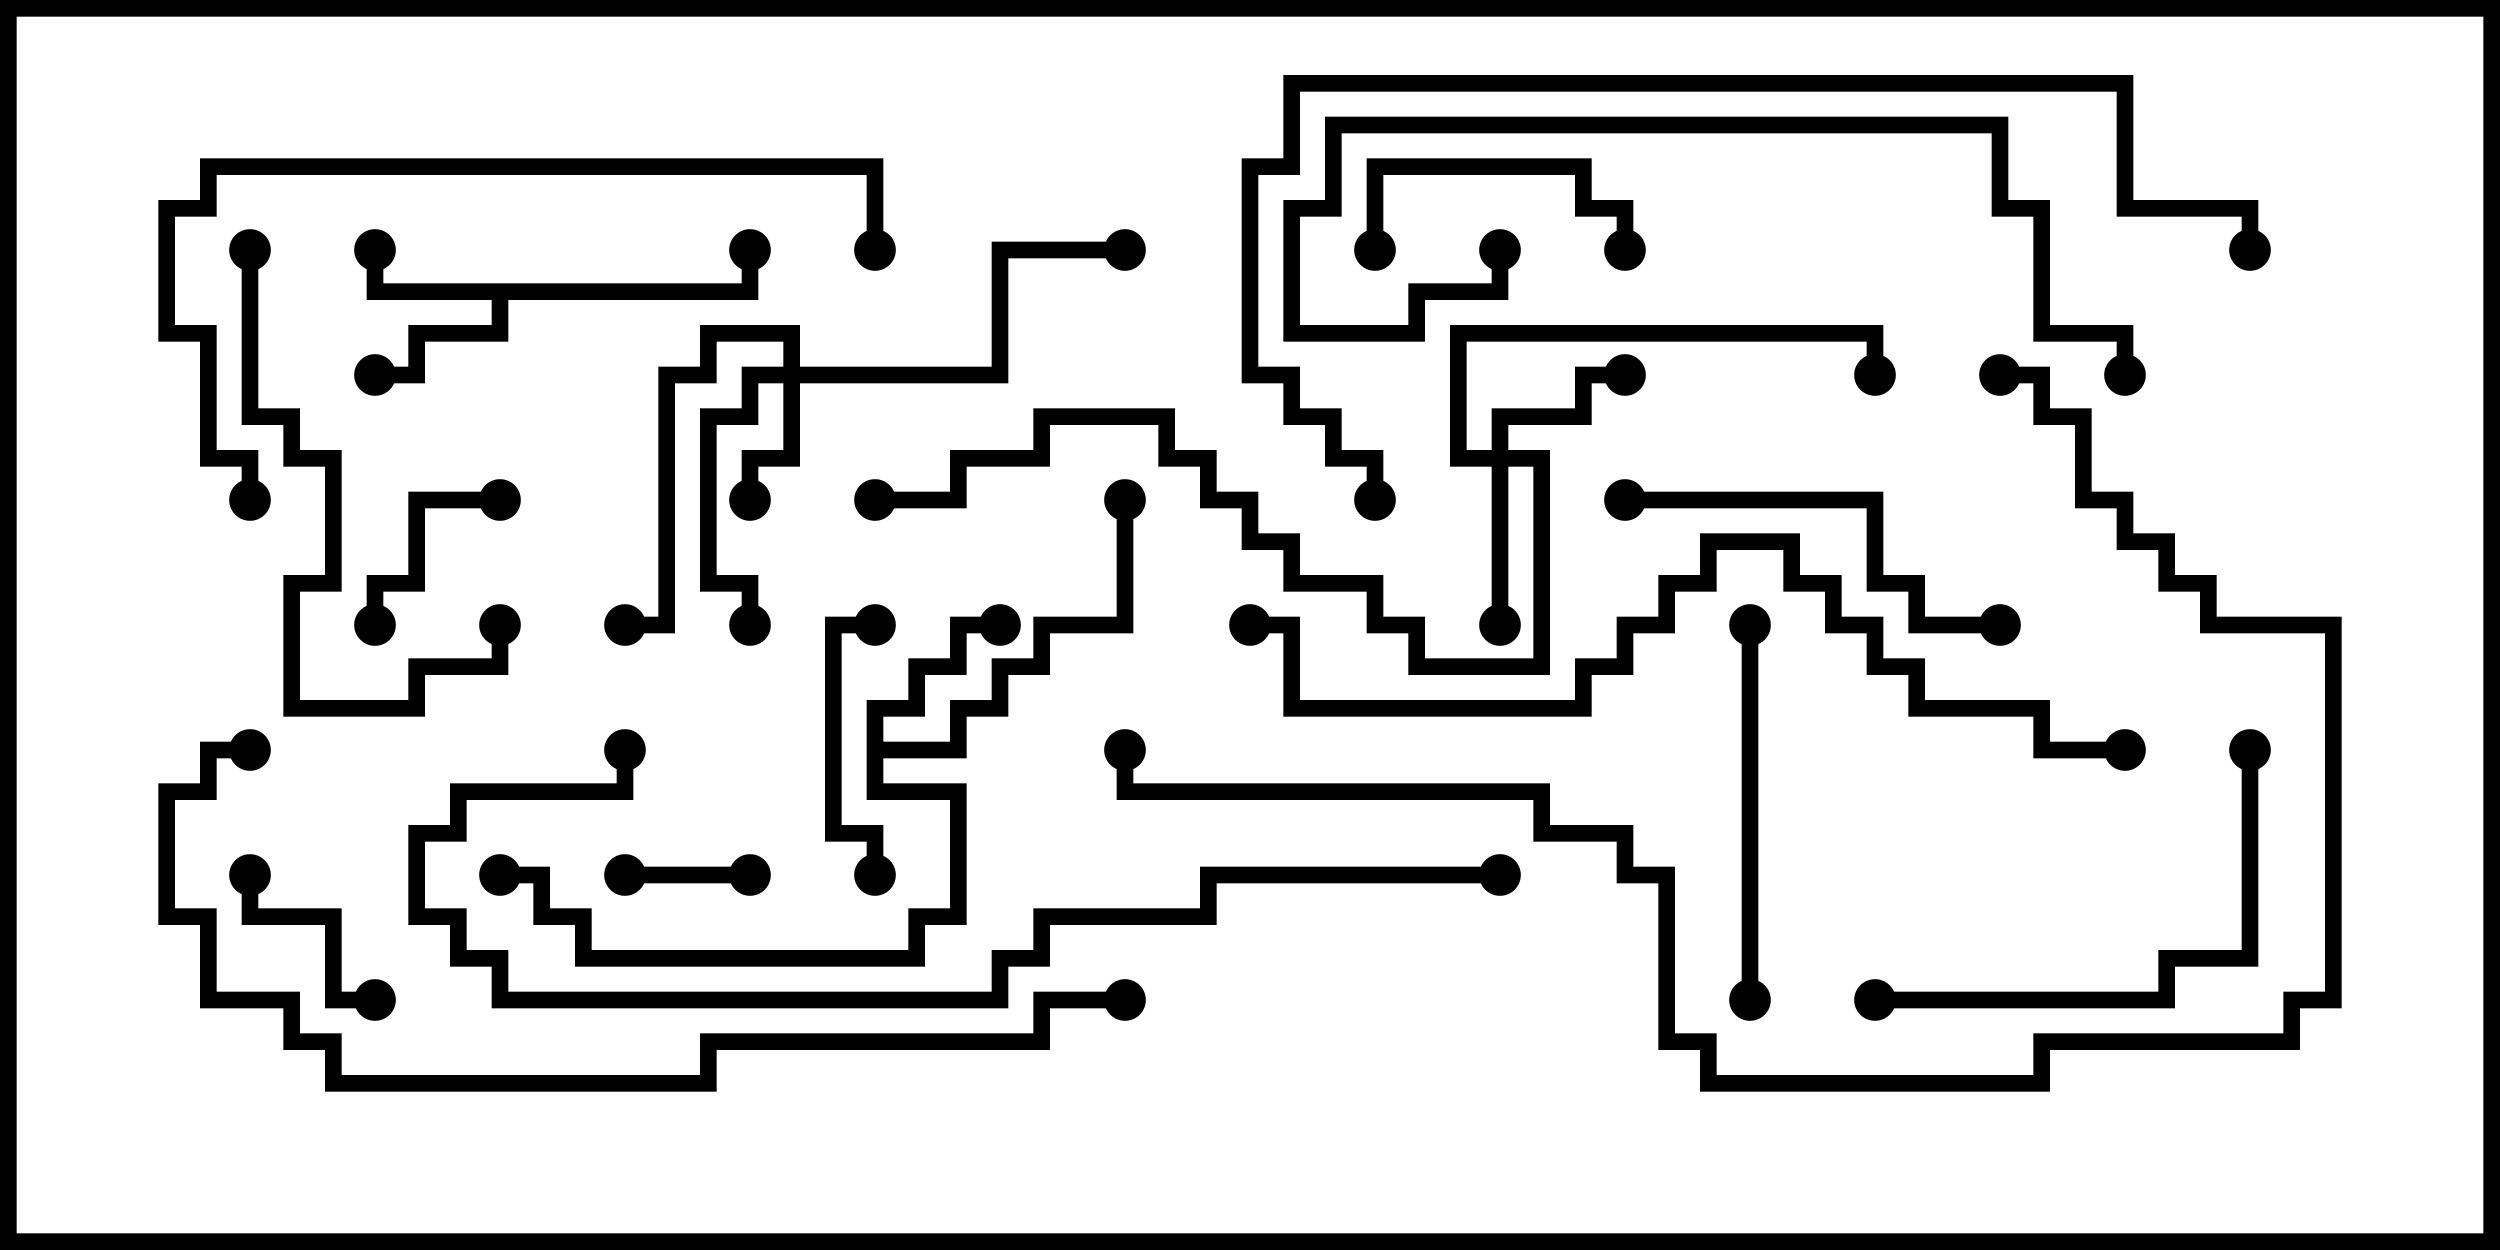<svg version="1.1" width="30" height="15" xmlns="http://www.w3.org/2000/svg"><path d="M8.9,3.4L8.9,3L9.1,3L9.1,3.6L6.1,3.6L6.1,4.1L5.1,4.1L5.1,4.6L4.5,4.6L4.5,4.4L4.9,4.4L4.9,3.9L5.9,3.9L5.9,3.6L4.4,3.6L4.4,3L4.6,3L4.6,3.4z" stroke="none"/><path d="M10.4,8.4L10.9,8.4L10.9,7.9L11.4,7.9L11.4,7.4L12,7.4L12,7.6L11.6,7.6L11.6,8.1L11.1,8.1L11.1,8.6L10.6,8.6L10.6,8.9L11.4,8.9L11.4,8.4L11.9,8.4L11.9,7.9L12.4,7.9L12.4,7.4L13.4,7.4L13.4,6L13.6,6L13.6,7.6L12.6,7.6L12.6,8.1L12.1,8.1L12.1,8.6L11.6,8.6L11.6,9.1L10.6,9.1L10.6,9.4L11.6,9.4L11.6,11.1L11.1,11.1L11.1,11.6L6.9,11.6L6.9,11.1L6.4,11.1L6.4,10.6L6,10.6L6,10.4L6.6,10.4L6.6,10.9L7.1,10.9L7.1,11.4L10.9,11.4L10.9,10.9L11.4,10.9L11.4,9.6L10.4,9.6z" stroke="none"/><path d="M9.4,4.4L9.4,4.1L8.6,4.1L8.6,4.6L8.1,4.6L8.1,7.6L7.5,7.6L7.5,7.4L7.9,7.4L7.9,4.4L8.4,4.4L8.4,3.9L9.6,3.9L9.6,4.4L11.9,4.4L11.9,2.9L13.5,2.9L13.5,3.1L12.1,3.1L12.1,4.6L9.6,4.6L9.6,5.6L9.1,5.6L9.1,6L8.9,6L8.9,5.4L9.4,5.4L9.4,4.6L9.1,4.6L9.1,5.1L8.6,5.1L8.6,6.9L9.1,6.9L9.1,7.5L8.9,7.5L8.9,7.1L8.4,7.1L8.4,4.9L8.9,4.9L8.9,4.4z" stroke="none"/><path d="M17.9,5.4L17.9,4.9L18.9,4.9L18.9,4.4L19.5,4.4L19.5,4.6L19.1,4.6L19.1,5.1L18.1,5.1L18.1,5.4L18.6,5.4L18.6,8.1L16.9,8.1L16.9,7.6L16.4,7.6L16.4,7.1L15.4,7.1L15.4,6.6L14.9,6.6L14.9,6.1L14.4,6.1L14.4,5.6L13.9,5.6L13.9,5.1L12.6,5.1L12.6,5.6L11.6,5.6L11.6,6.1L10.5,6.1L10.5,5.9L11.4,5.9L11.4,5.4L12.4,5.4L12.4,4.9L14.1,4.9L14.1,5.4L14.6,5.4L14.6,5.9L15.1,5.9L15.1,6.4L15.6,6.4L15.6,6.9L16.6,6.9L16.6,7.4L17.1,7.4L17.1,7.9L18.4,7.9L18.4,5.6L18.1,5.6L18.1,7.5L17.9,7.5L17.9,5.6L17.4,5.6L17.4,3.9L22.6,3.9L22.6,4.5L22.4,4.5L22.4,4.1L17.6,4.1L17.6,5.4z" stroke="none"/><path d="M7.5,10.6L7.5,10.4L9,10.4L9,10.6z" stroke="none"/><path d="M6,5.9L6,6.1L5.1,6.1L5.1,7.1L4.6,7.1L4.6,7.5L4.4,7.5L4.4,6.9L4.9,6.9L4.9,5.9z" stroke="none"/><path d="M4.5,11.9L4.5,12.1L3.9,12.1L3.9,11.1L2.9,11.1L2.9,10.5L3.1,10.5L3.1,10.9L4.1,10.9L4.1,11.9z" stroke="none"/><path d="M10.6,10.5L10.4,10.5L10.4,10.1L9.9,10.1L9.9,7.4L10.5,7.4L10.5,7.6L10.1,7.6L10.1,9.9L10.6,9.9z" stroke="none"/><path d="M19.6,3L19.4,3L19.4,2.6L18.9,2.6L18.9,2.1L16.6,2.1L16.6,3L16.4,3L16.4,1.9L19.1,1.9L19.1,2.4L19.6,2.4z" stroke="none"/><path d="M21.1,12L20.9,12L20.9,7.5L21.1,7.5z" stroke="none"/><path d="M19.5,6.1L19.5,5.9L22.6,5.9L22.6,6.9L23.1,6.9L23.1,7.4L24,7.4L24,7.6L22.9,7.6L22.9,7.1L22.4,7.1L22.4,6.1z" stroke="none"/><path d="M2.9,3L3.1,3L3.1,4.9L3.6,4.9L3.6,5.4L4.1,5.4L4.1,7.1L3.6,7.1L3.6,8.4L4.9,8.4L4.9,7.9L5.9,7.9L5.9,7.5L6.1,7.5L6.1,8.1L5.1,8.1L5.1,8.6L3.4,8.6L3.4,6.9L3.9,6.9L3.9,5.6L3.4,5.6L3.4,5.1L2.9,5.1z" stroke="none"/><path d="M22.5,12.1L22.5,11.9L25.9,11.9L25.9,11.4L26.9,11.4L26.9,9L27.1,9L27.1,11.6L26.1,11.6L26.1,12.1z" stroke="none"/><path d="M17.9,3L18.1,3L18.1,3.6L17.1,3.6L17.1,4.1L15.4,4.1L15.4,2.4L15.9,2.4L15.9,1.4L24.1,1.4L24.1,2.4L24.6,2.4L24.6,3.9L25.6,3.9L25.6,4.5L25.4,4.5L25.4,4.1L24.4,4.1L24.4,2.6L23.9,2.6L23.9,1.6L16.1,1.6L16.1,2.6L15.6,2.6L15.6,3.9L16.9,3.9L16.9,3.4L17.9,3.4z" stroke="none"/><path d="M3.1,6L2.9,6L2.9,5.6L2.4,5.6L2.4,4.1L1.9,4.1L1.9,2.4L2.4,2.4L2.4,1.9L10.6,1.9L10.6,3L10.4,3L10.4,2.1L2.6,2.1L2.6,2.6L2.1,2.6L2.1,3.9L2.6,3.9L2.6,5.4L3.1,5.4z" stroke="none"/><path d="M25.5,8.9L25.5,9.1L24.4,9.1L24.4,8.6L22.9,8.6L22.9,8.1L22.4,8.1L22.4,7.6L21.9,7.6L21.9,7.1L21.4,7.1L21.4,6.6L20.6,6.6L20.6,7.1L20.1,7.1L20.1,7.6L19.6,7.6L19.6,8.1L19.1,8.1L19.1,8.6L15.4,8.6L15.4,7.6L15,7.6L15,7.4L15.6,7.4L15.6,8.4L18.9,8.4L18.9,7.9L19.4,7.9L19.4,7.4L19.9,7.4L19.9,6.9L20.4,6.9L20.4,6.4L21.6,6.4L21.6,6.9L22.1,6.9L22.1,7.4L22.6,7.4L22.6,7.9L23.1,7.9L23.1,8.4L24.6,8.4L24.6,8.9z" stroke="none"/><path d="M7.4,9L7.6,9L7.6,9.6L5.6,9.6L5.6,10.1L5.1,10.1L5.1,10.9L5.6,10.9L5.6,11.4L6.1,11.4L6.1,11.9L11.9,11.9L11.9,11.4L12.4,11.4L12.4,10.9L14.4,10.9L14.4,10.4L18,10.4L18,10.6L14.6,10.6L14.6,11.1L12.6,11.1L12.6,11.6L12.1,11.6L12.1,12.1L5.9,12.1L5.9,11.6L5.4,11.6L5.4,11.1L4.9,11.1L4.9,9.9L5.4,9.9L5.4,9.4L7.4,9.4z" stroke="none"/><path d="M13.5,11.9L13.5,12.1L12.6,12.1L12.6,12.6L8.6,12.6L8.6,13.1L3.9,13.1L3.9,12.6L3.4,12.6L3.4,12.1L2.4,12.1L2.4,11.1L1.9,11.1L1.9,9.4L2.4,9.4L2.4,8.9L3,8.9L3,9.1L2.6,9.1L2.6,9.6L2.1,9.6L2.1,10.9L2.6,10.9L2.6,11.9L3.6,11.9L3.6,12.4L4.1,12.4L4.1,12.9L8.4,12.9L8.4,12.4L12.4,12.4L12.4,11.9z" stroke="none"/><path d="M27.1,3L26.9,3L26.9,2.6L25.4,2.6L25.4,1.1L15.6,1.1L15.6,2.1L15.1,2.1L15.1,4.4L15.6,4.4L15.6,4.9L16.1,4.9L16.1,5.4L16.6,5.4L16.6,6L16.4,6L16.4,5.6L15.9,5.6L15.9,5.1L15.4,5.1L15.4,4.6L14.9,4.6L14.9,1.9L15.4,1.9L15.4,0.9L25.6,0.9L25.6,2.4L27.1,2.4z" stroke="none"/><path d="M24,4.6L24,4.4L24.6,4.4L24.6,4.9L25.1,4.9L25.1,5.9L25.6,5.9L25.6,6.4L26.1,6.4L26.1,6.9L26.6,6.9L26.6,7.4L28.1,7.4L28.1,12.1L27.6,12.1L27.6,12.6L24.6,12.6L24.6,13.1L20.4,13.1L20.4,12.6L19.9,12.6L19.9,10.6L19.4,10.6L19.4,10.1L18.4,10.1L18.4,9.6L13.4,9.6L13.4,9L13.6,9L13.6,9.4L18.6,9.4L18.6,9.9L19.6,9.9L19.6,10.4L20.1,10.4L20.1,12.4L20.6,12.4L20.6,12.9L24.4,12.9L24.4,12.4L27.4,12.4L27.4,11.9L27.9,11.9L27.9,7.6L26.4,7.6L26.4,7.1L25.9,7.1L25.9,6.6L25.4,6.6L25.4,6.1L24.9,6.1L24.9,5.1L24.4,5.1L24.4,4.6z" stroke="none"/><circle cx="4.5" cy="3" r="0.25" stroke-width="0" fill="#000" /><circle cx="4.5" cy="4.5" r="0.25" stroke-width="0" fill="#000" /><circle cx="9" cy="3" r="0.25" stroke-width="0" fill="#000" /><circle cx="12" cy="7.5" r="0.25" stroke-width="0" fill="#000" /><circle cx="13.5" cy="6" r="0.25" stroke-width="0" fill="#000" /><circle cx="6" cy="10.5" r="0.25" stroke-width="0" fill="#000" /><circle cx="9" cy="6" r="0.25" stroke-width="0" fill="#000" /><circle cx="9" cy="7.5" r="0.25" stroke-width="0" fill="#000" /><circle cx="7.5" cy="7.5" r="0.25" stroke-width="0" fill="#000" /><circle cx="13.5" cy="3" r="0.25" stroke-width="0" fill="#000" /><circle cx="19.5" cy="4.5" r="0.25" stroke-width="0" fill="#000" /><circle cx="18" cy="7.5" r="0.25" stroke-width="0" fill="#000" /><circle cx="22.5" cy="4.5" r="0.25" stroke-width="0" fill="#000" /><circle cx="10.5" cy="6" r="0.25" stroke-width="0" fill="#000" /><circle cx="7.5" cy="10.5" r="0.25" stroke-width="0" fill="#000" /><circle cx="9" cy="10.5" r="0.25" stroke-width="0" fill="#000" /><circle cx="6" cy="6" r="0.25" stroke-width="0" fill="#000" /><circle cx="4.5" cy="7.5" r="0.25" stroke-width="0" fill="#000" /><circle cx="4.5" cy="12" r="0.25" stroke-width="0" fill="#000" /><circle cx="3" cy="10.5" r="0.25" stroke-width="0" fill="#000" /><circle cx="10.5" cy="10.5" r="0.25" stroke-width="0" fill="#000" /><circle cx="10.5" cy="7.5" r="0.25" stroke-width="0" fill="#000" /><circle cx="19.5" cy="3" r="0.25" stroke-width="0" fill="#000" /><circle cx="16.5" cy="3" r="0.25" stroke-width="0" fill="#000" /><circle cx="21" cy="12" r="0.25" stroke-width="0" fill="#000" /><circle cx="21" cy="7.5" r="0.25" stroke-width="0" fill="#000" /><circle cx="19.5" cy="6" r="0.25" stroke-width="0" fill="#000" /><circle cx="24" cy="7.5" r="0.25" stroke-width="0" fill="#000" /><circle cx="3" cy="3" r="0.25" stroke-width="0" fill="#000" /><circle cx="6" cy="7.5" r="0.25" stroke-width="0" fill="#000" /><circle cx="22.5" cy="12" r="0.25" stroke-width="0" fill="#000" /><circle cx="27" cy="9" r="0.25" stroke-width="0" fill="#000" /><circle cx="18" cy="3" r="0.25" stroke-width="0" fill="#000" /><circle cx="25.5" cy="4.5" r="0.25" stroke-width="0" fill="#000" /><circle cx="3" cy="6" r="0.25" stroke-width="0" fill="#000" /><circle cx="10.5" cy="3" r="0.25" stroke-width="0" fill="#000" /><circle cx="25.5" cy="9" r="0.25" stroke-width="0" fill="#000" /><circle cx="15" cy="7.5" r="0.25" stroke-width="0" fill="#000" /><circle cx="7.5" cy="9" r="0.25" stroke-width="0" fill="#000" /><circle cx="18" cy="10.5" r="0.25" stroke-width="0" fill="#000" /><circle cx="13.5" cy="12" r="0.25" stroke-width="0" fill="#000" /><circle cx="3" cy="9" r="0.25" stroke-width="0" fill="#000" /><circle cx="27" cy="3" r="0.25" stroke-width="0" fill="#000" /><circle cx="16.5" cy="6" r="0.25" stroke-width="0" fill="#000" /><circle cx="24" cy="4.5" r="0.25" stroke-width="0" fill="#000" /><circle cx="13.5" cy="9" r="0.25" stroke-width="0" fill="#000" /><rect x="0" y="0" width="30" height="15" stroke-width="0.4" stroke="#000" fill="none" /></svg>